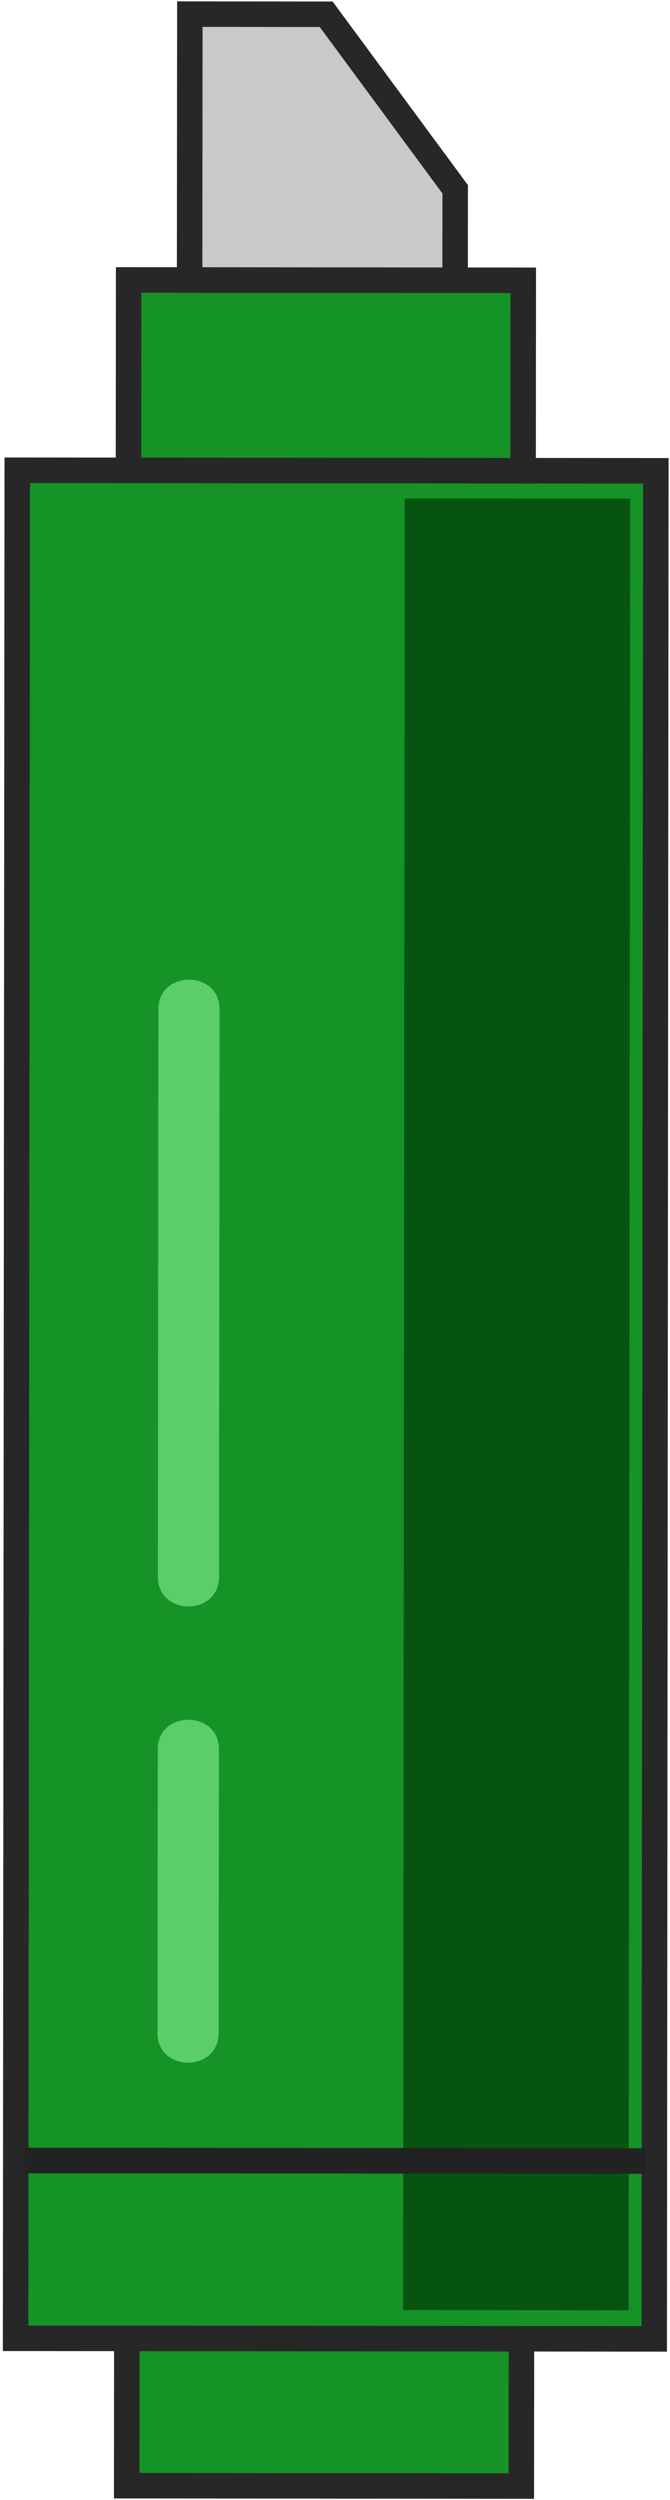 <?xml version="1.0" encoding="utf-8"?>
<!-- Generator: Adobe Illustrator 23.0.1, SVG Export Plug-In . SVG Version: 6.00 Build 0)  -->
<svg version="1.1" xmlns="http://www.w3.org/2000/svg" xmlns:xlink="http://www.w3.org/1999/xlink" x="0px" y="0px"
	 viewBox="0 0 263 980" style="enable-background:new 0 0 263 980;" xml:space="preserve">
<style type="text/css">
	.st0{fill:#C3CCFF;}
	.st1{fill:#159327;stroke:#272727;stroke-width:10;stroke-miterlimit:10;}
	.st2{fill:#C9C9C9;stroke:#272727;stroke-width:10;stroke-miterlimit:10;}
	.st3{fill:#075410;}
	.st4{fill:none;stroke:#222222;stroke-width:10;stroke-miterlimit:10;}
	.st5{fill:#5BCE69;}
</style>
<g id="Слой_1">
</g>
<g id="Слой_2">
</g>
<g id="Слой_3">
	
		<rect x="-234.38" y="425.27" transform="matrix(8.812301e-04 -1 1 8.812301e-04 -418.94 681.908)" class="st1" width="732.32" height="250.68"/>
	
		<rect x="90.59" y="69.67" transform="matrix(8.812301e-04 -1 1 8.812301e-04 -19.321 274.908)" class="st1" width="74.64" height="154.91"/>
	
		<rect x="98.34" y="868.18" transform="matrix(8.812301e-04 -1 1 8.812301e-04 -818.538 1072.015)" class="st1" width="57.74" height="154.91"/>
	<polygon class="st2" points="178.65,109.85 178.68,74.21 128.04,5.59 74.52,5.54 74.43,109.76 	"/>
	
		<rect x="-152.3" y="506.26" transform="matrix(8.812301e-04 -1 1 8.812301e-04 -347.895 752.85)" class="st3" width="710.21" height="88.53"/>
	<line class="st4" x1="253.34" y1="847.17" x2="9.7" y2="846.95"/>
	<g>
		<g>
			<path class="st5" d="M85.83,797.01c0.03-32.43,0.06-64.86,0.09-97.29c0-4.65,0.01-9.31,0.01-13.96c0.01-15.44-23.99-15.47-24,0
				c-0.03,32.43-0.06,64.86-0.09,97.29c0,4.65-0.01,9.31-0.01,13.96C61.81,812.46,85.81,812.48,85.83,797.01L85.83,797.01z"/>
		</g>
	</g>
	<g>
		<g>
			<path class="st5" d="M85.98,618.16c0.02-25.12,0.04-50.24,0.07-75.36c0.04-39.86,0.07-79.71,0.11-119.57
				c0.01-9.19,0.02-18.39,0.02-27.58c0.01-15.44-23.99-15.47-24,0c-0.02,25.12-0.04,50.24-0.07,75.36
				c-0.04,39.86-0.07,79.71-0.11,119.57c-0.01,9.19-0.02,18.39-0.02,27.58C61.97,633.6,85.97,633.62,85.98,618.16L85.98,618.16z"/>
		</g>
	</g>
</g>
<g id="Слой_4">
</g>
</svg>
